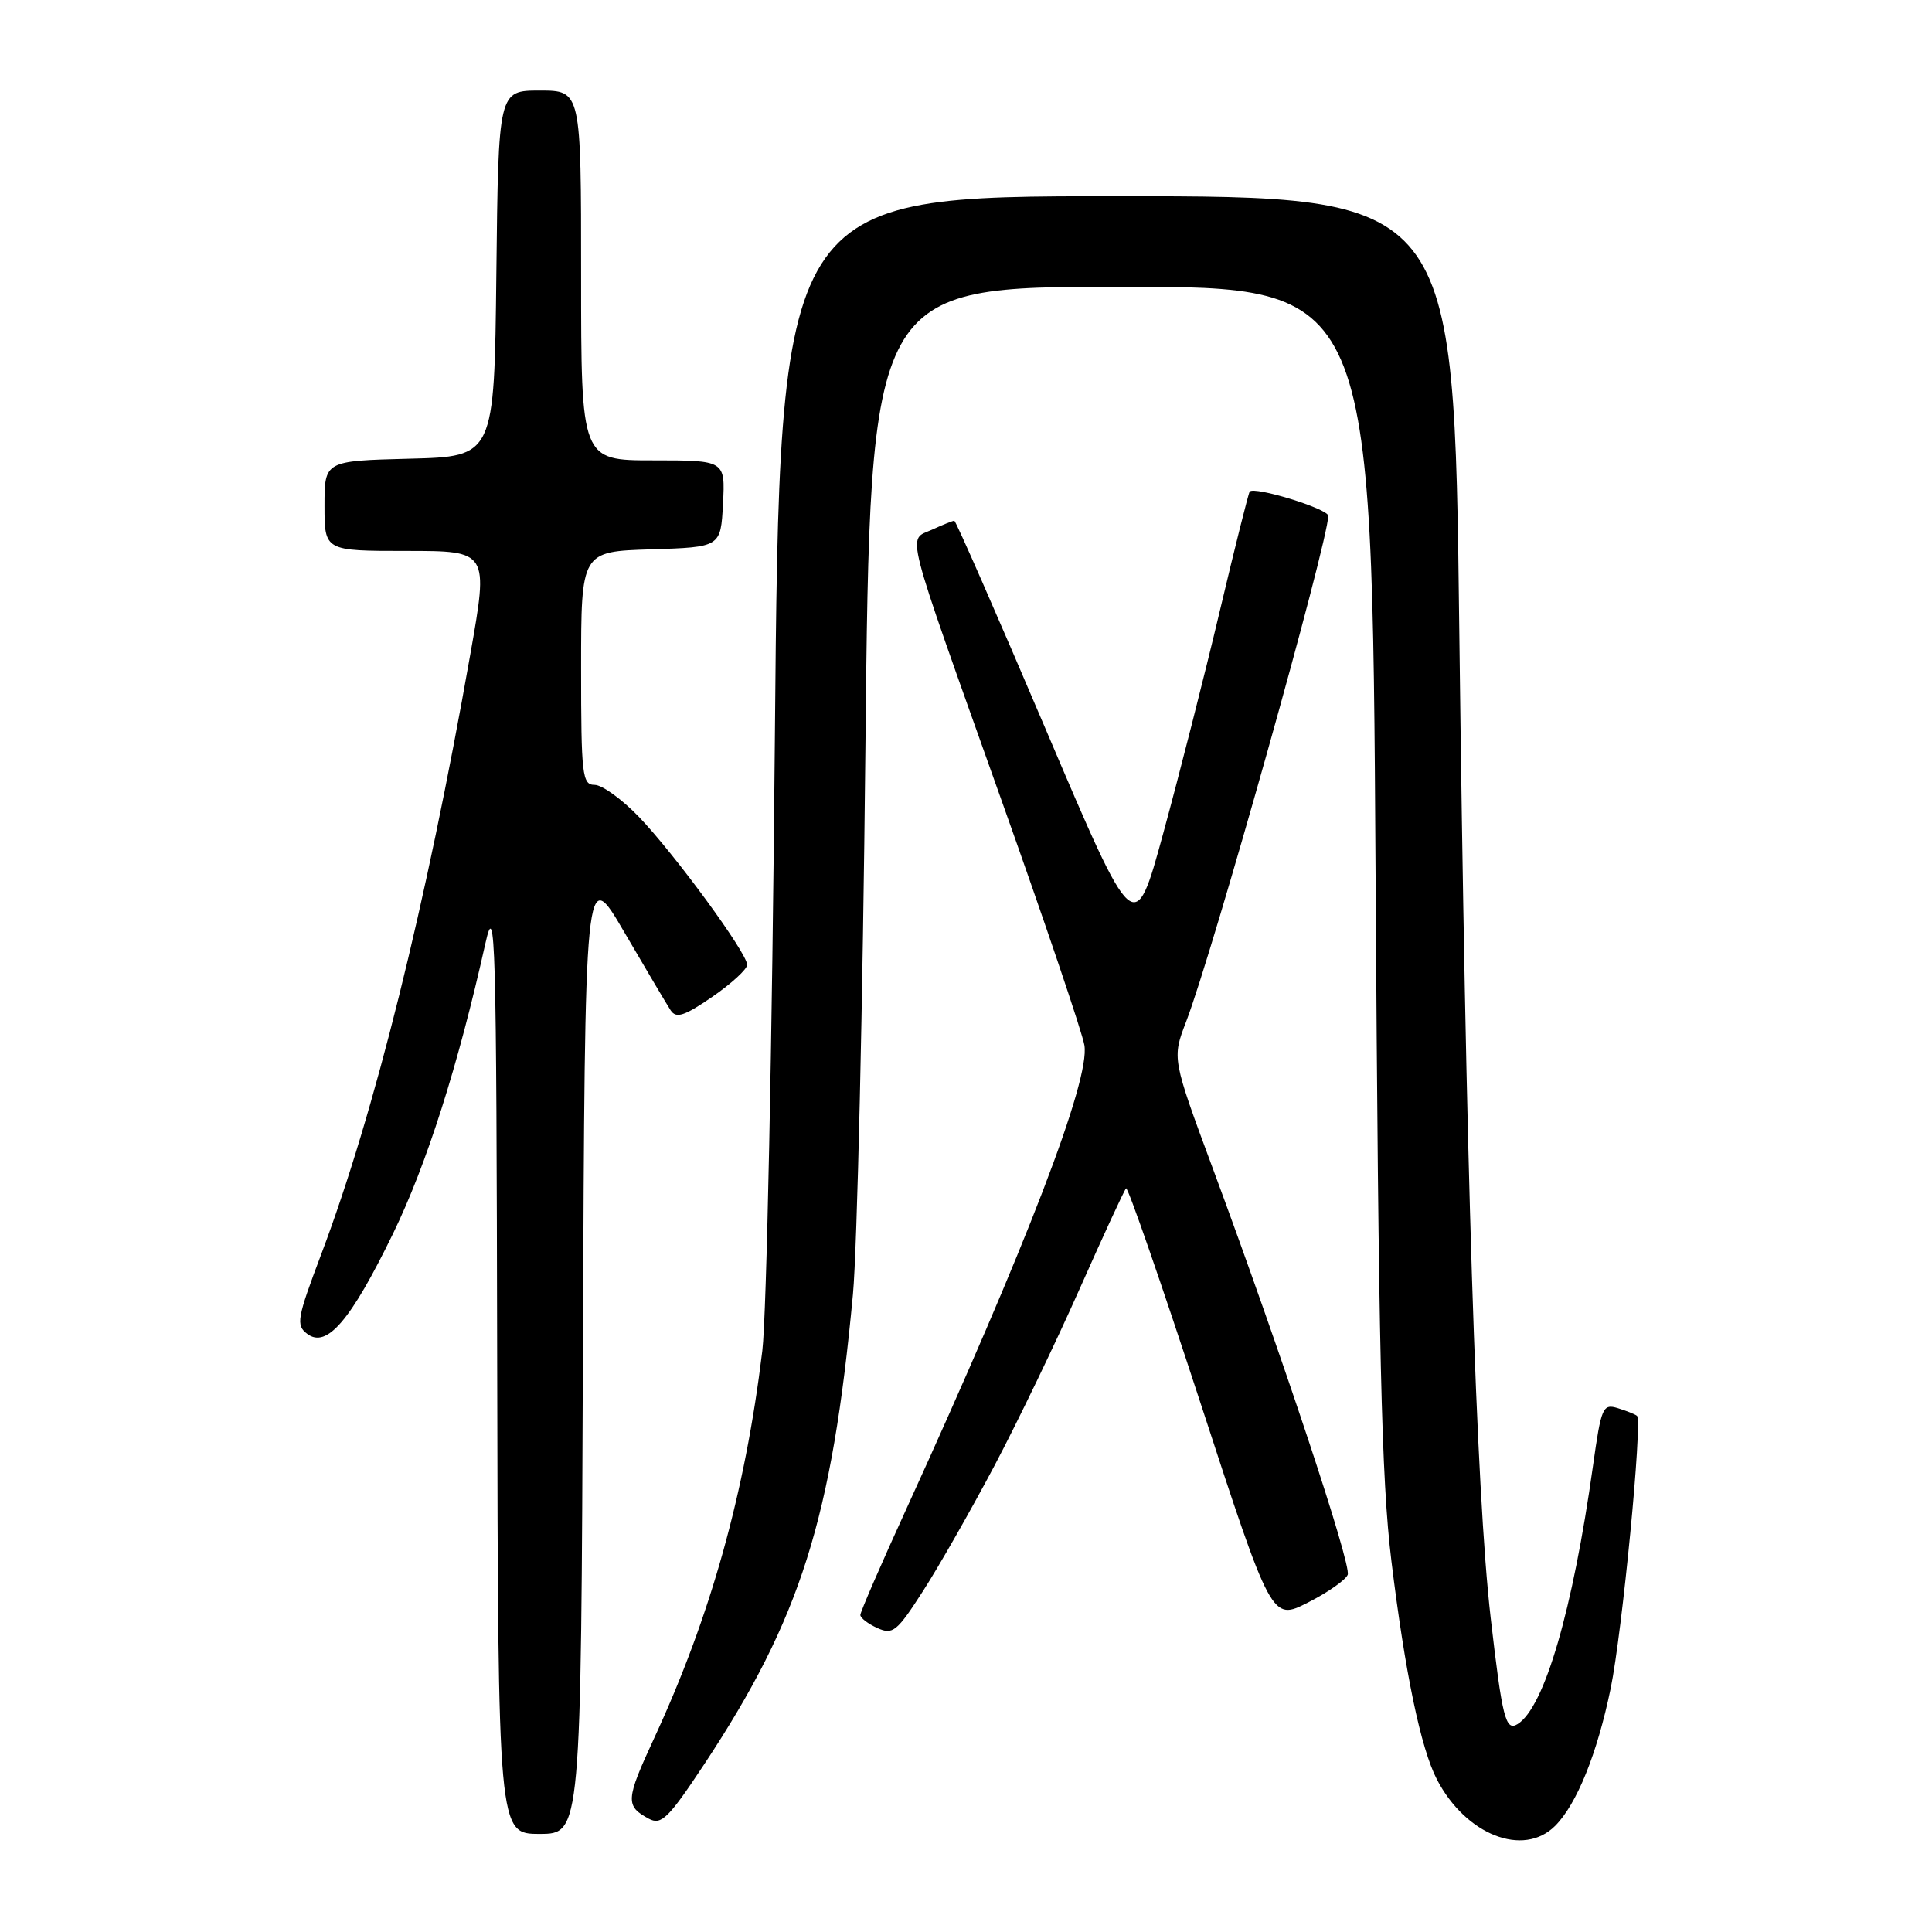 <?xml version="1.0" encoding="UTF-8" standalone="no"?>
<!DOCTYPE svg PUBLIC "-//W3C//DTD SVG 1.1//EN" "http://www.w3.org/Graphics/SVG/1.1/DTD/svg11.dtd" >
<svg xmlns="http://www.w3.org/2000/svg" xmlns:xlink="http://www.w3.org/1999/xlink" version="1.1" viewBox="0 0 256 256">
 <g >
 <path fill="currentColor"
d=" M 206.06 241.94 C 208.93 239.07 211.64 232.36 213.42 223.73 C 214.95 216.32 217.66 188.29 216.91 187.61 C 216.68 187.41 215.54 186.95 214.37 186.59 C 212.37 185.98 212.17 186.46 211.08 194.22 C 208.40 213.36 204.64 226.25 201.09 228.45 C 199.50 229.43 199.06 227.69 197.52 214.35 C 195.59 197.53 194.21 153.92 193.36 83.25 C 192.67 26.00 192.67 26.00 147.99 26.00 C 103.30 26.00 103.30 26.00 102.67 98.25 C 102.32 137.99 101.58 174.32 101.01 179.00 C 98.73 197.81 94.16 214.17 86.66 230.36 C 82.89 238.51 82.84 239.31 85.99 241.00 C 87.63 241.87 88.58 240.93 93.33 233.75 C 106.06 214.49 110.23 201.32 113.02 171.50 C 113.58 165.45 114.33 132.94 114.67 99.25 C 115.30 38.00 115.30 38.00 148.55 38.00 C 181.80 38.00 181.80 38.00 182.27 115.75 C 182.66 179.30 183.04 195.94 184.37 206.85 C 186.18 221.67 188.27 231.69 190.40 235.79 C 194.22 243.14 201.86 246.14 206.06 241.94 Z  M 77.24 178.78 C 77.50 114.56 77.50 114.56 82.73 123.53 C 85.61 128.46 88.37 133.12 88.87 133.88 C 89.60 134.98 90.68 134.63 94.39 132.08 C 96.92 130.33 99.00 128.43 99.00 127.84 C 99.00 126.29 89.42 113.20 84.67 108.25 C 82.42 105.91 79.78 104.00 78.79 104.00 C 77.15 104.00 77.00 102.73 77.00 88.54 C 77.00 73.08 77.00 73.08 86.25 72.79 C 95.50 72.50 95.50 72.50 95.80 66.75 C 96.10 61.00 96.10 61.00 86.55 61.00 C 77.00 61.00 77.00 61.00 77.00 36.50 C 77.00 12.00 77.00 12.00 71.52 12.00 C 66.04 12.00 66.04 12.00 65.77 36.25 C 65.50 60.50 65.50 60.50 54.25 60.78 C 43.00 61.07 43.00 61.07 43.00 67.03 C 43.00 73.00 43.00 73.00 53.87 73.00 C 64.74 73.00 64.74 73.00 62.31 86.75 C 56.45 120.01 49.59 147.59 42.56 166.21 C 39.35 174.72 39.19 175.60 40.72 176.75 C 43.30 178.69 46.46 175.00 52.06 163.50 C 56.54 154.28 60.69 141.26 64.32 125.00 C 65.64 119.06 65.78 123.89 65.88 180.75 C 66.00 243.00 66.00 243.00 71.49 243.00 C 76.99 243.00 76.99 243.00 77.24 178.78 Z  M 131.72 194.31 C 134.80 188.49 139.90 177.91 143.05 170.80 C 146.20 163.70 148.97 157.70 149.21 157.46 C 149.44 157.22 153.88 170.02 159.07 185.90 C 168.50 214.78 168.50 214.78 173.30 212.35 C 175.94 211.01 178.31 209.35 178.58 208.66 C 179.09 207.33 169.87 179.56 160.72 154.87 C 155.30 140.24 155.30 140.24 157.17 135.37 C 160.71 126.16 176.00 71.75 176.00 68.35 C 176.00 67.42 166.19 64.40 165.59 65.14 C 165.43 65.34 163.64 72.47 161.62 81.00 C 159.60 89.53 156.23 102.76 154.14 110.40 C 150.34 124.31 150.34 124.31 138.57 96.65 C 132.10 81.44 126.65 69.00 126.45 69.00 C 126.26 69.00 124.92 69.53 123.49 70.19 C 120.23 71.67 119.60 69.22 132.65 105.89 C 138.45 122.17 143.42 136.85 143.69 138.51 C 144.45 143.13 136.02 165.08 120.12 199.89 C 116.75 207.25 114.00 213.60 114.00 213.99 C 114.00 214.38 115.01 215.16 116.25 215.72 C 118.30 216.65 118.84 216.21 122.30 210.83 C 124.40 207.57 128.63 200.14 131.72 194.31 Z "/>
</g>
</svg>